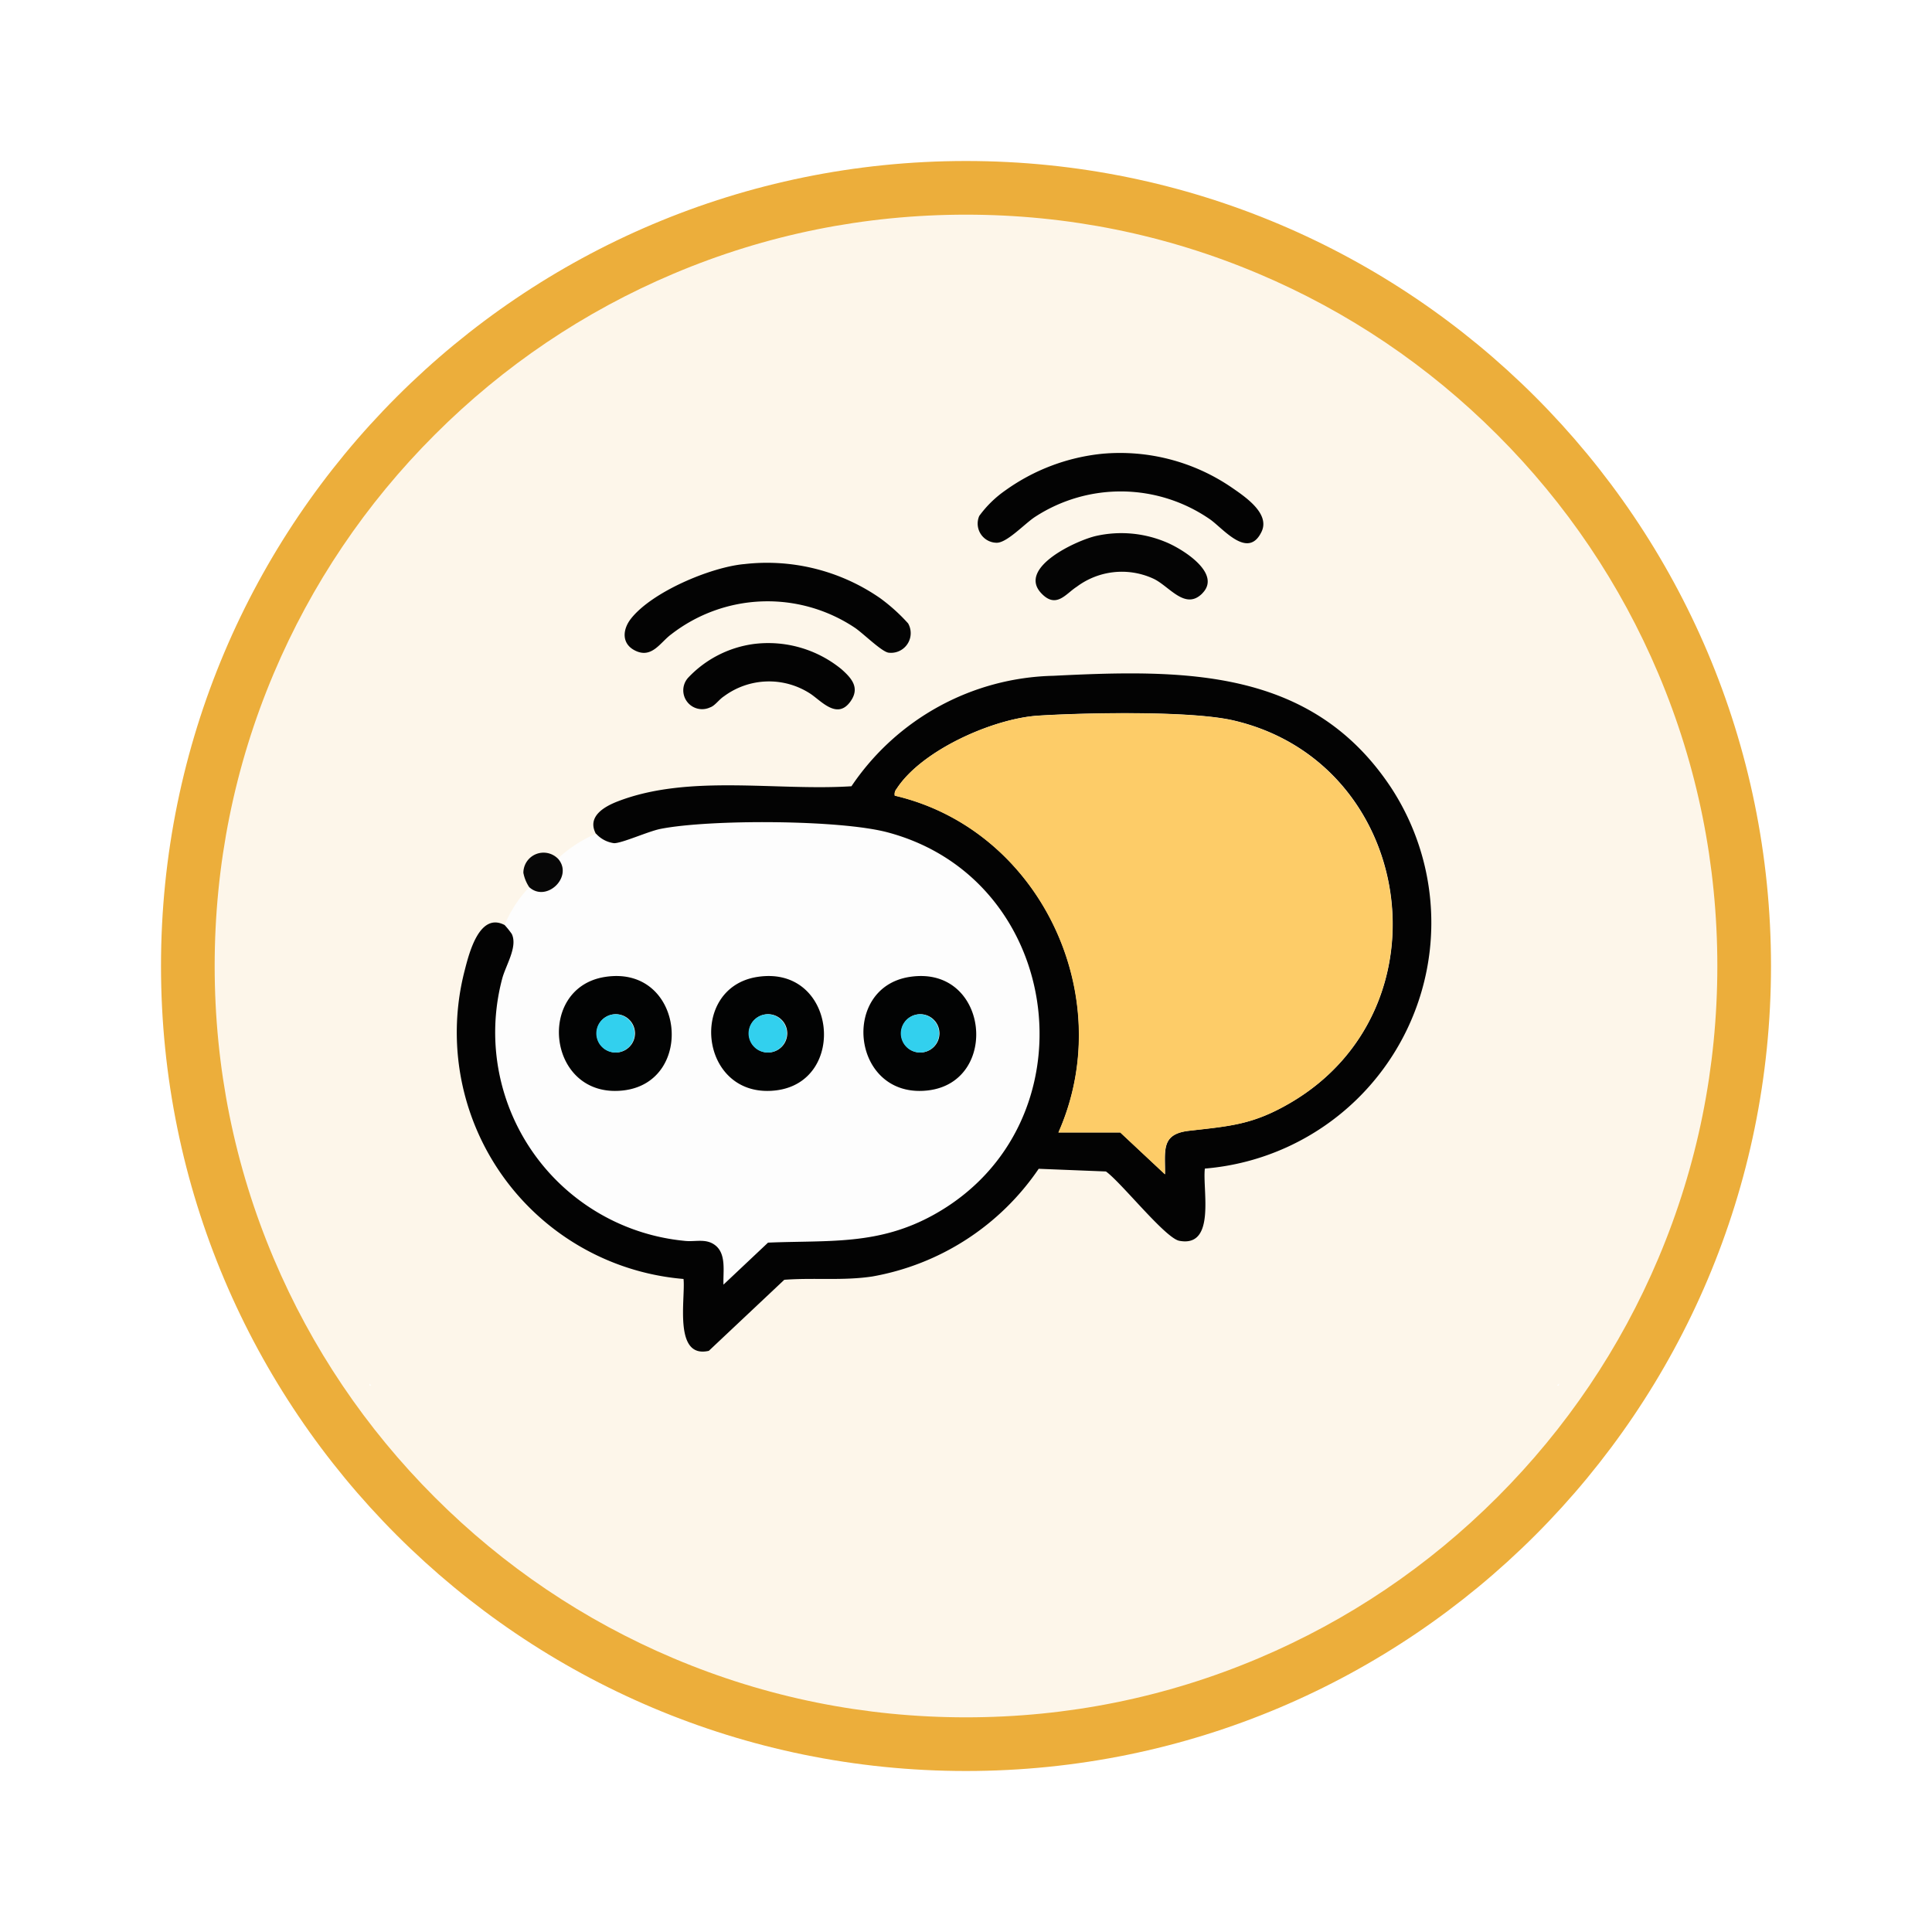 <svg xmlns="http://www.w3.org/2000/svg" xmlns:xlink="http://www.w3.org/1999/xlink" width="108" height="108" viewBox="0 0 108 108">
  <defs>
    <filter id="Path_978624" x="0" y="0" width="108" height="108" filterUnits="userSpaceOnUse">
      <feOffset dy="3" input="SourceAlpha"/>
      <feGaussianBlur stdDeviation="3" result="blur"/>
      <feFlood flood-opacity="0.161"/>
      <feComposite operator="in" in2="blur"/>
      <feComposite in="SourceGraphic"/>
    </filter>
    <clipPath id="clip-path">
      <rect id="Rectangle_405856" data-name="Rectangle 405856" width="66.697" height="58.272" fill="none"/>
    </clipPath>
  </defs>
  <g id="Group_1157283" data-name="Group 1157283" transform="translate(-316 -4406)">
    <g id="Group_1157164" data-name="Group 1157164" transform="translate(114 1449)">
      <g transform="matrix(1, 0, 0, 1, 202, 2957)" filter="url(#Path_978624)">
        <g id="Path_978624-2" data-name="Path 978624" transform="translate(9 6)" fill="#fdf6ea">
          <path d="M 45 88.5 C 39.127 88.5 33.43 87.35 28.068 85.082 C 22.889 82.891 18.236 79.755 14.241 75.759 C 10.245 71.764 7.109 67.111 4.918 61.932 C 2.65 56.57 1.5 50.873 1.5 45 C 1.5 39.127 2.65 33.43 4.918 28.068 C 7.109 22.889 10.245 18.236 14.241 14.241 C 18.236 10.245 22.889 7.109 28.068 4.918 C 33.43 2.65 39.127 1.5 45 1.5 C 50.873 1.5 56.57 2.65 61.932 4.918 C 67.111 7.109 71.764 10.245 75.759 14.241 C 79.755 18.236 82.891 22.889 85.082 28.068 C 87.35 33.43 88.5 39.127 88.5 45 C 88.5 50.873 87.35 56.57 85.082 61.932 C 82.891 67.111 79.755 71.764 75.759 75.759 C 71.764 79.755 67.111 82.891 61.932 85.082 C 56.57 87.35 50.873 88.5 45 88.5 Z" stroke="none"/>
          <path d="M 45 3 C 39.329 3 33.829 4.11 28.653 6.299 C 23.652 8.415 19.16 11.443 15.302 15.302 C 11.443 19.16 8.415 23.652 6.299 28.653 C 4.11 33.829 3 39.329 3 45 C 3 50.671 4.11 56.171 6.299 61.347 C 8.415 66.348 11.443 70.84 15.302 74.698 C 19.16 78.557 23.652 81.585 28.653 83.701 C 33.829 85.89 39.329 87 45 87 C 50.671 87 56.171 85.89 61.347 83.701 C 66.348 81.585 70.84 78.557 74.698 74.698 C 78.557 70.84 81.585 66.348 83.701 61.347 C 85.89 56.171 87 50.671 87 45 C 87 39.329 85.89 33.829 83.701 28.653 C 81.585 23.652 78.557 19.16 74.698 15.302 C 70.84 11.443 66.348 8.415 61.347 6.299 C 56.171 4.11 50.671 3 45 3 M 45 0 C 69.853 0 90 20.147 90 45 C 90 69.853 69.853 90 45 90 C 20.147 90 0 69.853 0 45 C 0 20.147 20.147 0 45 0 Z" stroke="none" fill="#ecae3b"/>
        </g>
      </g>
      <g id="Group_1145596" data-name="Group 1145596" transform="translate(222.651 2976.061)">
        <path id="Path_979881" data-name="Path 979881" d="M0,0V.107L.106,0Z" transform="translate(0 0)" fill="#fefefe"/>
        <path id="Path_979882" data-name="Path 979882" d="M0,273.607H.106L0,273.5Z" transform="translate(0 -215.214)" fill="#fefefe"/>
        <path id="Path_979883" data-name="Path 979883" d="M311.5,273.607h.107V273.5Z" transform="translate(-245.116 -215.214)" fill="#fefefe"/>
        <g id="Group_1145595" data-name="Group 1145595" transform="translate(0 0.121)">
          <g id="Group_1145594" data-name="Group 1145594" clip-path="url(#clip-path)">
            <path id="Path_979884" data-name="Path 979884" d="M38.56,126.879a1.643,1.643,0,0,0,1.011.534c.459,0,1.92-.669,2.6-.8,2.745-.54,10.01-.518,12.687.194,9.948,2.646,11.607,16.35,2.6,21.367-3.111,1.733-5.855,1.427-9.282,1.569l-2.491,2.348c-.031-.692.165-1.681-.431-2.176-.53-.44-1.153-.2-1.749-.272a11.707,11.707,0,0,1-10.191-14.653c.2-.747.878-1.78.538-2.5a4.641,4.641,0,0,0-.4-.5,6.9,6.9,0,0,1,1.383-2.127c.964.889,2.5-.592,1.6-1.6a7.327,7.327,0,0,1,2.128-1.383m.5,8c-3.894.614-3.215,6.83,1.027,6.344,4.073-.467,3.406-7.043-1.027-6.344m8.511,0c-3.894.614-3.215,6.83,1.027,6.344,4.073-.467,3.406-7.043-1.027-6.344m8.511,0c-3.894.614-3.215,6.83,1.027,6.344,4.073-.467,3.406-7.043-1.027-6.344" transform="translate(-25.9 -99.452)" fill="#fdfdfd"/>
            <path id="Path_979885" data-name="Path 979885" d="M30.677,96.158c-.518-.972.49-1.528,1.221-1.811,3.975-1.536,8.874-.574,13.066-.846a13.984,13.984,0,0,1,11.294-6.175c7.3-.365,14.429-.451,18.868,6.247a13.792,13.792,0,0,1-10.406,21.3c-.146,1.154.64,4.431-1.431,4.037-.786-.15-3.258-3.281-4.1-3.875l-3.758-.15a14.248,14.248,0,0,1-9.3,6.02c-1.649.248-3.264.059-4.922.185l-4.219,3.972c-2,.457-1.295-2.954-1.414-4.018a13.828,13.828,0,0,1-12.225-17.277c.237-.923.817-3.253,2.226-2.507a4.707,4.707,0,0,1,.4.5c.34.719-.342,1.752-.538,2.5a11.707,11.707,0,0,0,10.191,14.653c.6.074,1.22-.167,1.749.272.6.5.4,1.483.431,2.176l2.491-2.348c3.426-.142,6.17.164,9.282-1.569,9.006-5.017,7.346-18.721-2.6-21.367-2.676-.712-9.942-.734-12.687-.194-.683.134-2.143.8-2.6.8a1.643,1.643,0,0,1-1.011-.533m25.852,16.7h3.458l2.5,2.34c.016-1.327-.247-2.25,1.344-2.433,2.321-.267,3.577-.339,5.67-1.564,8.993-5.262,6.943-19.012-3.183-21.371-2.38-.555-8.306-.434-10.91-.271-2.51.157-6.53,1.927-7.926,4.095a.451.451,0,0,0-.1.377c8.131,1.9,12.524,11.213,9.15,18.827" transform="translate(-18.018 -68.731)" fill="#030303"/>
            <path id="Path_979886" data-name="Path 979886" d="M73.64,58.318a11.1,11.1,0,0,1,7.611,1.9,10.192,10.192,0,0,1,1.566,1.412,1.1,1.1,0,0,1-1.1,1.636c-.4-.066-1.43-1.1-1.9-1.408a8.786,8.786,0,0,0-10.239.381c-.614.447-1.08,1.373-2.015.914-.775-.38-.716-1.177-.24-1.785,1.177-1.5,4.439-2.871,6.31-3.051" transform="translate(-52.704 -45.964)" fill="#030303"/>
            <path id="Path_979887" data-name="Path 979887" d="M166.565,29.431a11.059,11.059,0,0,1,7.227,1.858c.76.523,2.2,1.47,1.706,2.5-.754,1.574-2.147-.182-2.876-.692a8.771,8.771,0,0,0-9.773-.148c-.574.367-1.584,1.47-2.163,1.454a1.071,1.071,0,0,1-.967-1.5,6.144,6.144,0,0,1,1.451-1.421,11.229,11.229,0,0,1,5.4-2.051" transform="translate(-125.628 -23.245)" fill="#030303"/>
            <path id="Path_979888" data-name="Path 979888" d="M184.068,53.781c-.971.98-1.866-.439-2.762-.835a4.209,4.209,0,0,0-4.258.464c-.612.387-1.147,1.256-1.989.356-1.336-1.428,2-2.959,3.084-3.2a6.446,6.446,0,0,1,3.832.325c.9.351,3.216,1.752,2.093,2.886" transform="translate(-137.508 -39.792)" fill="#040404"/>
            <path id="Path_979889" data-name="Path 979889" d="M86.263,79.331a6.466,6.466,0,0,1,4.919,1.405c.572.507,1.043,1.037.514,1.793-.756,1.08-1.67-.057-2.288-.445a4.228,4.228,0,0,0-4.795.171c-.263.167-.508.533-.767.615a1.052,1.052,0,0,1-1.232-1.656,6.173,6.173,0,0,1,3.649-1.883" transform="translate(-64.797 -62.511)" fill="#030303"/>
            <path id="Path_979890" data-name="Path 979890" d="M42.318,134.532c.9,1-.632,2.484-1.6,1.6a2.167,2.167,0,0,1-.327-.8,1.128,1.128,0,0,1,1.923-.8" transform="translate(-31.785 -105.722)" fill="#070707"/>
            <path id="Path_979891" data-name="Path 979891" d="M52.278,166.624c4.433-.7,5.1,5.877,1.027,6.344-4.242.486-4.921-5.73-1.027-6.344m.316,2.124a1.07,1.07,0,0,0,.482,2.082,1.07,1.07,0,1,0-.482-2.082" transform="translate(-39.114 -131.194)" fill="#020303"/>
            <path id="Path_979892" data-name="Path 979892" d="M92.214,166.624c4.433-.7,5.1,5.877,1.027,6.344-4.242.486-4.921-5.73-1.027-6.344m.316,2.124a1.07,1.07,0,0,0,.482,2.082,1.07,1.07,0,1,0-.482-2.082" transform="translate(-70.539 -131.194)" fill="#020303"/>
            <path id="Path_979893" data-name="Path 979893" d="M132.15,166.624c4.433-.7,5.1,5.877,1.027,6.344-4.242.486-4.921-5.73-1.027-6.344m.316,2.124a1.07,1.07,0,0,0,.483,2.082,1.07,1.07,0,1,0-.483-2.082" transform="translate(-101.964 -131.194)" fill="#020303"/>
            <path id="Path_979894" data-name="Path 979894" d="M146.894,121.09c3.374-7.613-1.019-16.929-9.15-18.827a.45.45,0,0,1,.1-.377c1.4-2.168,5.415-3.938,7.926-4.095,2.6-.163,8.53-.284,10.91.271,10.126,2.359,12.175,16.109,3.183,21.371-2.092,1.225-3.349,1.3-5.67,1.564-1.591.183-1.328,1.106-1.344,2.433l-2.5-2.34Z" transform="translate(-108.382 -76.964)" fill="#fdcc68"/>
            <path id="Path_979895" data-name="Path 979895" d="M60.372,176.649a1.069,1.069,0,1,1,.482,2.082,1.069,1.069,0,0,1-.482-2.082" transform="translate(-46.892 -139.096)" fill="#32d0ee"/>
            <path id="Path_979896" data-name="Path 979896" d="M100.308,176.649a1.069,1.069,0,1,1,.482,2.082,1.069,1.069,0,0,1-.482-2.082" transform="translate(-78.317 -139.096)" fill="#32d0ee"/>
            <path id="Path_979897" data-name="Path 979897" d="M140.244,176.649a1.069,1.069,0,1,1,.482,2.082,1.069,1.069,0,0,1-.482-2.082" transform="translate(-109.742 -139.096)" fill="#32d0ee"/>
          </g>
        </g>
      </g>
    </g>
  </g>
</svg>
